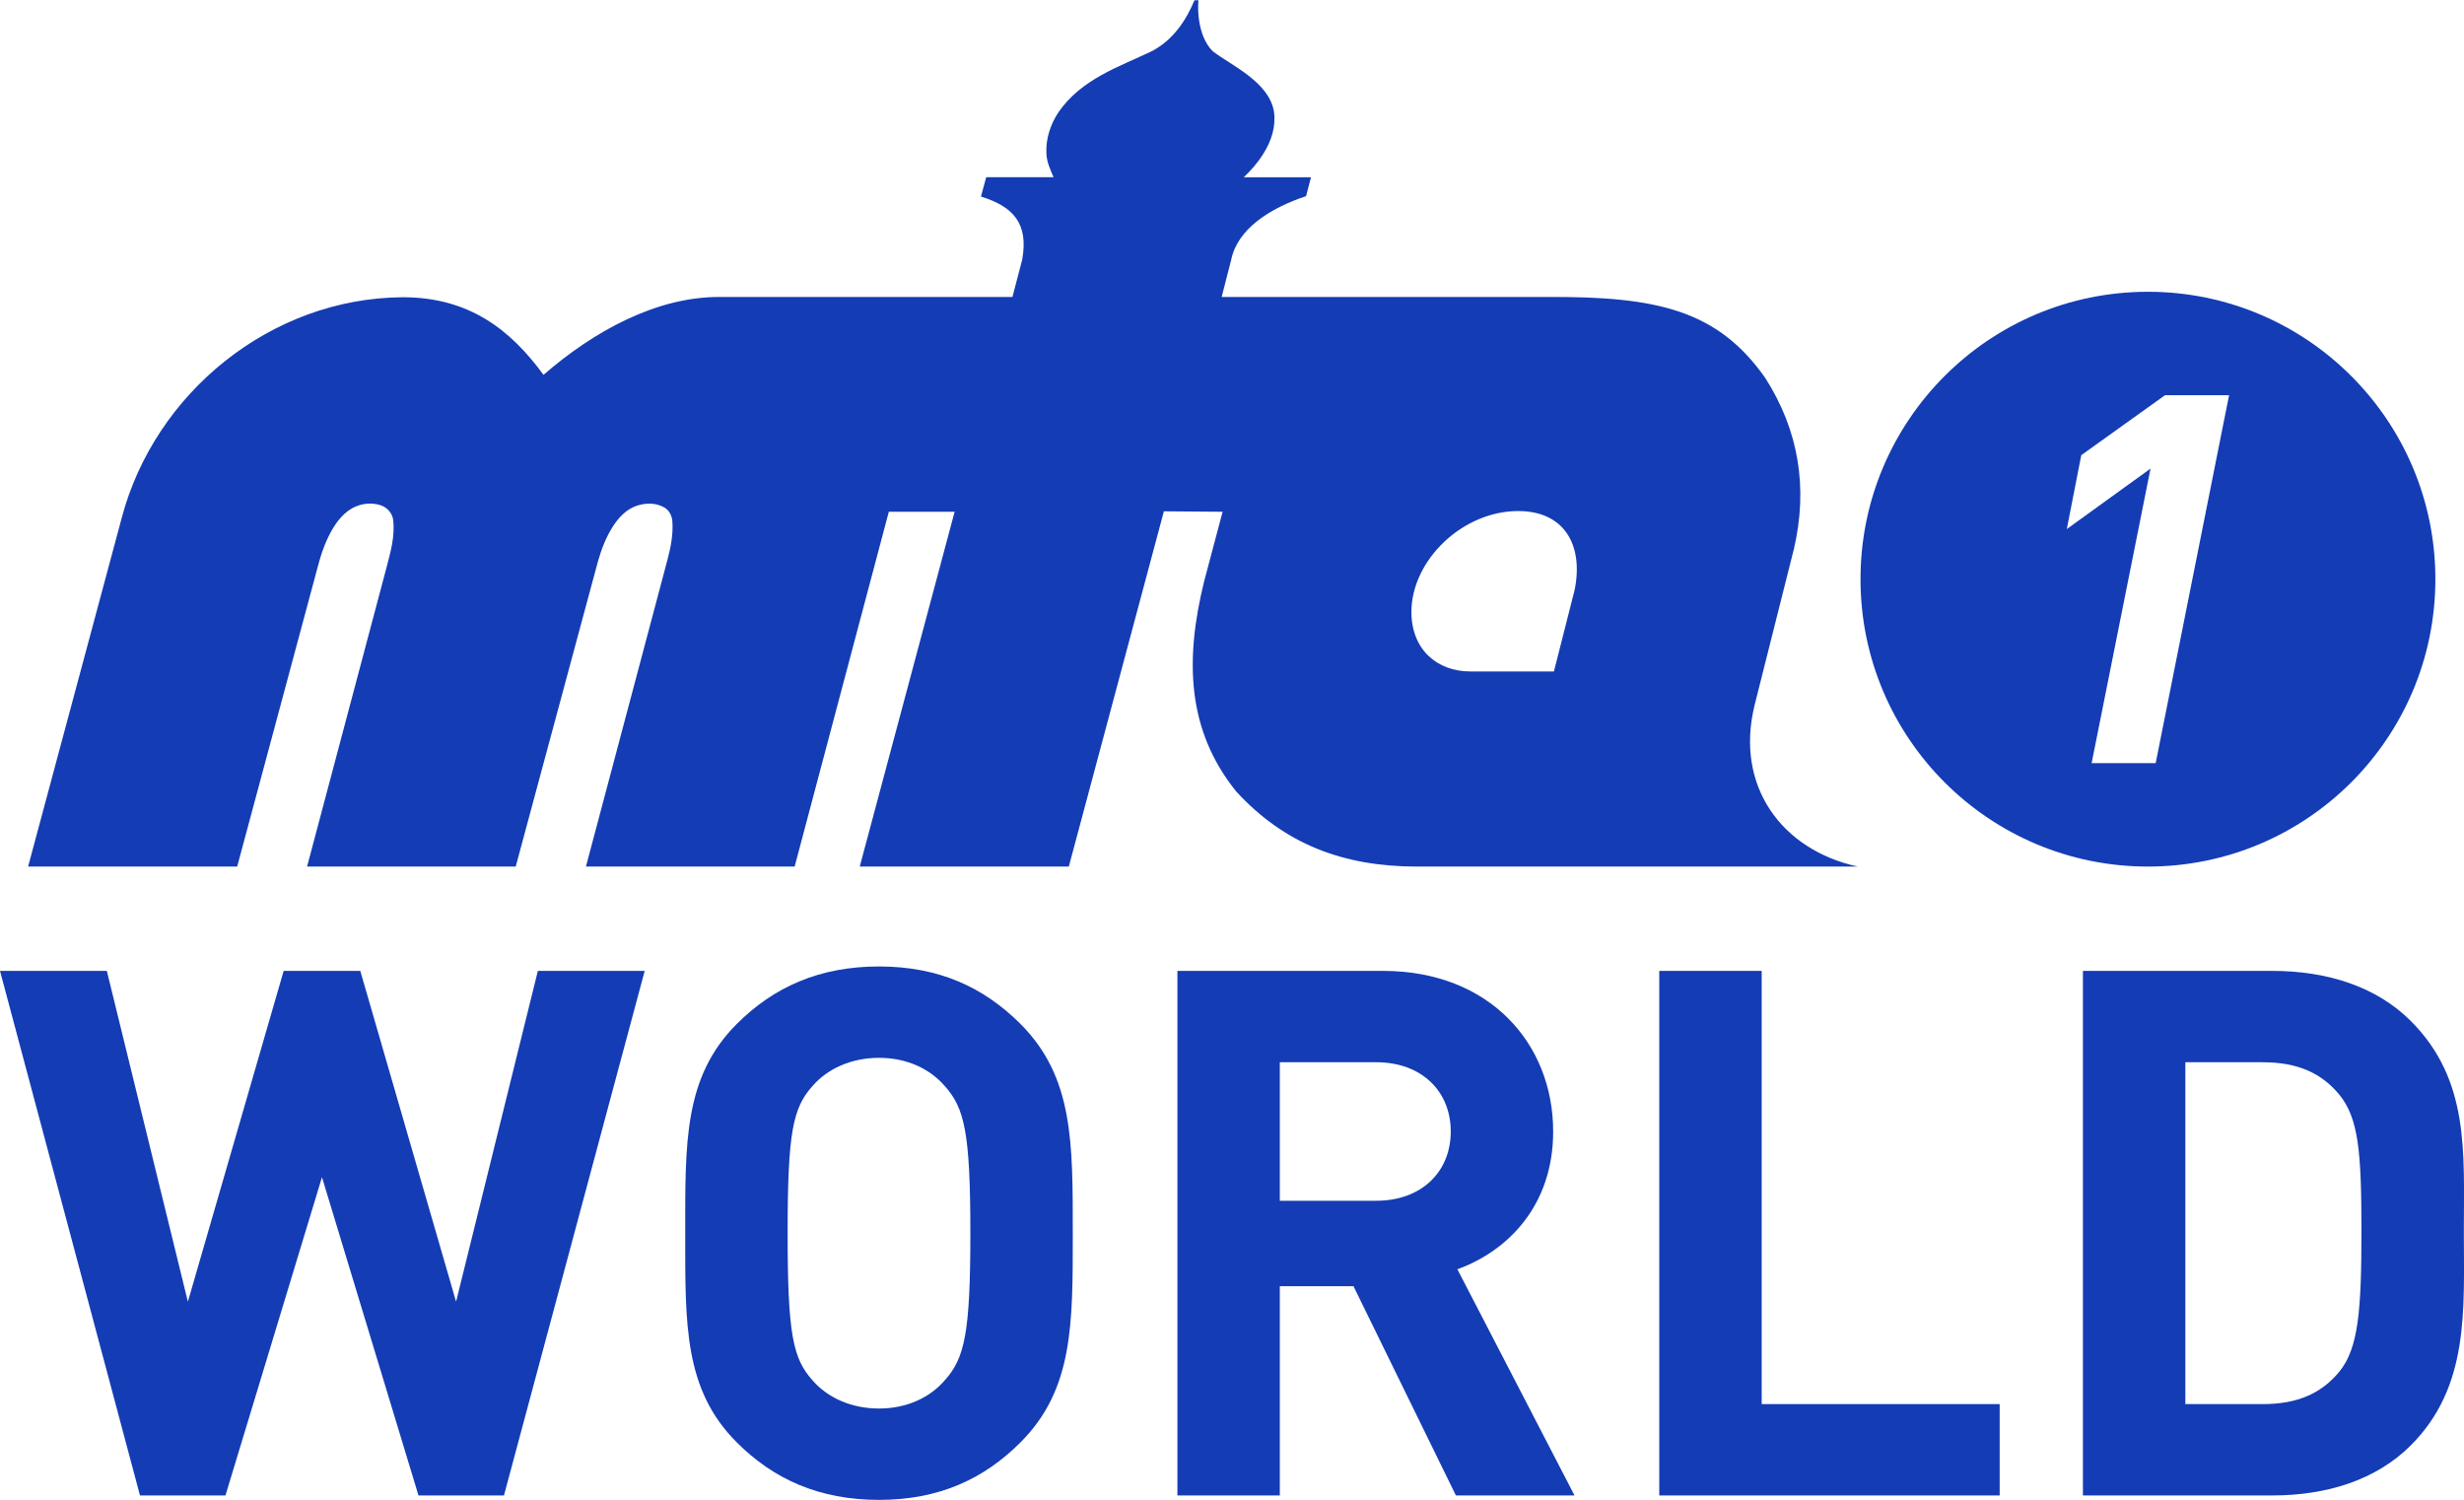 <svg width="800" height="487" version="1.1" viewBox="0 0 800 487" xmlns="http://www.w3.org/2000/svg">
 <g transform="matrix(1.443 0 0 1.443 9.12 482.17)" fill="#143cb4">
  <path d="m476.96-268.49c-35.714 0-64.665 28.951-64.665 64.665-4e-3 35.717 28.948 64.672 64.665 64.672 35.72 4e-3 64.682-28.952 64.679-64.672 0-35.717-28.962-64.669-64.679-64.665zm3.847 23.275h14.414l-16.512 82.786h-14.414l13.253-66.273-18.834 13.603 3.252-16.624z" stroke-width="3.581"/>
  <path d="m263.32-334.08c-0.32 4.542 0.771 9.151 3.325 11.548 4.271 3.205 12.696 6.943 13.695 13.632 0.434 3.347-0.645 6.578-2.432 9.388-1.175 1.917-2.754 3.71-4.374 5.248h15.123l-1.11 4.253c-8.088 2.703-15.402 7.321-16.843 14.299l-2.152 8.391h73.221c24.984-0.157 38.382 3.073 49.042 18.145 7.653 11.932 9.69 24.904 6.483 38.59l-8.829 35.089c-4.483 18.178 6.053 32.594 23.214 36.343h-99.161c-16.704 0-29.916-5.133-40.733-16.944-11.093-13.811-11.512-29.614-7.196-47.177l4.173-15.716-13.212-0.104-21.392 79.94h-47.04l21.351-79.844h-14.808l-21.191 79.844h-46.959l18.38-69.175c0.726-2.762 1.273-5.622 1.064-8.49-0.081-1.243-0.688-2.505-1.803-3.131-1.909-1.124-4.314-1.067-6.353-0.344-2.234 0.796-3.93 2.603-5.189 4.555-1.568 2.429-2.614 5.156-3.401 7.929l-18.499 68.655h-46.943l17.852-67.207c0.932-3.578 1.999-7.247 1.49-10.982-0.253-1.408-1.341-2.6-2.679-3.071-2.454-0.867-5.283-0.352-7.369 1.175-2.285 1.676-3.762 4.206-4.901 6.749-1.341 2.965-2.042 6.156-2.903 9.281l-17.216 64.054h-47.041l21.075-78.501c7.421-28.02 33.454-49.4 63.195-49.604 15.007 0 24.304 7.357 31.693 17.464 11.207-9.734 25.279-17.526 39.487-17.526h66.026l2.196-8.391c1.458-8.132-1.989-11.939-9.281-14.202l1.186-4.35h15.149c-0.71-1.701-1.522-3.372-1.601-5.248-0.206-3.299 0.892-6.666 2.718-9.388 5.129-7.443 13.643-10.224 20.808-13.632 5.029-2.561 7.902-7.073 9.786-11.548zm47.922 137.57c0 8.517 5.764 13.456 13.294 13.456h18.773l4.666-18.35c2.034-10.06-2.292-17.75-12.714-17.75-12.43 0-23.931 10.957-24.019 22.643z" stroke-width=".271"/>
 </g>
 <g transform="matrix(7.974 0 0 7.974 -772.92 605.08)" fill="#143cb4" style="shape-inside:url(#rect840);white-space:pre" aria-label="WORLD">
  <path d="m123.18-36.348h-4.35l-3.33 13.47-3.9-13.47h-3.12l-3.9 13.47-3.3-13.47h-4.35l5.7 21.36h3.48l3.93-12.96 3.93 12.96h3.48z"/>
  <path d="m140.61-25.668c0-3.69 0.03-6.36-2.13-8.52-1.5-1.5-3.33-2.34-5.76-2.34s-4.29 0.84-5.79 2.34c-2.16 2.16-2.1 4.83-2.1 8.52s-0.06 6.36 2.1 8.52c1.5 1.5 3.36 2.34 5.79 2.34s4.26-0.84 5.76-2.34c2.16-2.16 2.13-4.83 2.13-8.52zm-4.17 0c0 4.11-0.24 5.1-1.05 6-0.6 0.69-1.53 1.14-2.67 1.14s-2.1-0.45-2.7-1.14c-0.81-0.9-1.02-1.89-1.02-6s0.21-5.1 1.02-6c0.6-0.69 1.56-1.14 2.7-1.14s2.07 0.45 2.67 1.14c0.81 0.9 1.05 1.89 1.05 6z"/>
  <path d="m161.04-14.988-4.77-9.21c2.07-0.75 3.9-2.61 3.9-5.61 0-3.57-2.58-6.54-6.93-6.54h-8.37v21.36h4.17v-8.52h3l4.17 8.52zm-5.04-14.82c0 1.65-1.2 2.82-3.03 2.82h-3.93v-5.64h3.93c1.83 0 3.03 1.17 3.03 2.82z"/>
  <path d="m178.35-14.988v-3.72h-9.69v-17.64h-4.17v21.36z"/>
  <path d="m197.25-25.758c0-3.21 0.24-6.15-2.16-8.55-1.41-1.41-3.42-2.04-5.64-2.04h-7.71v21.36h7.71c2.22 0 4.23-0.63 5.64-2.04 2.4-2.4 2.16-5.52 2.16-8.73zm-4.17 0c0 3.24-0.12 4.77-0.9 5.73-0.72 0.87-1.68 1.32-3.12 1.32h-3.15v-13.92h3.15c1.44 0 2.4 0.45 3.12 1.32 0.78 0.96 0.9 2.31 0.9 5.55z"/>
 </g>
</svg>
